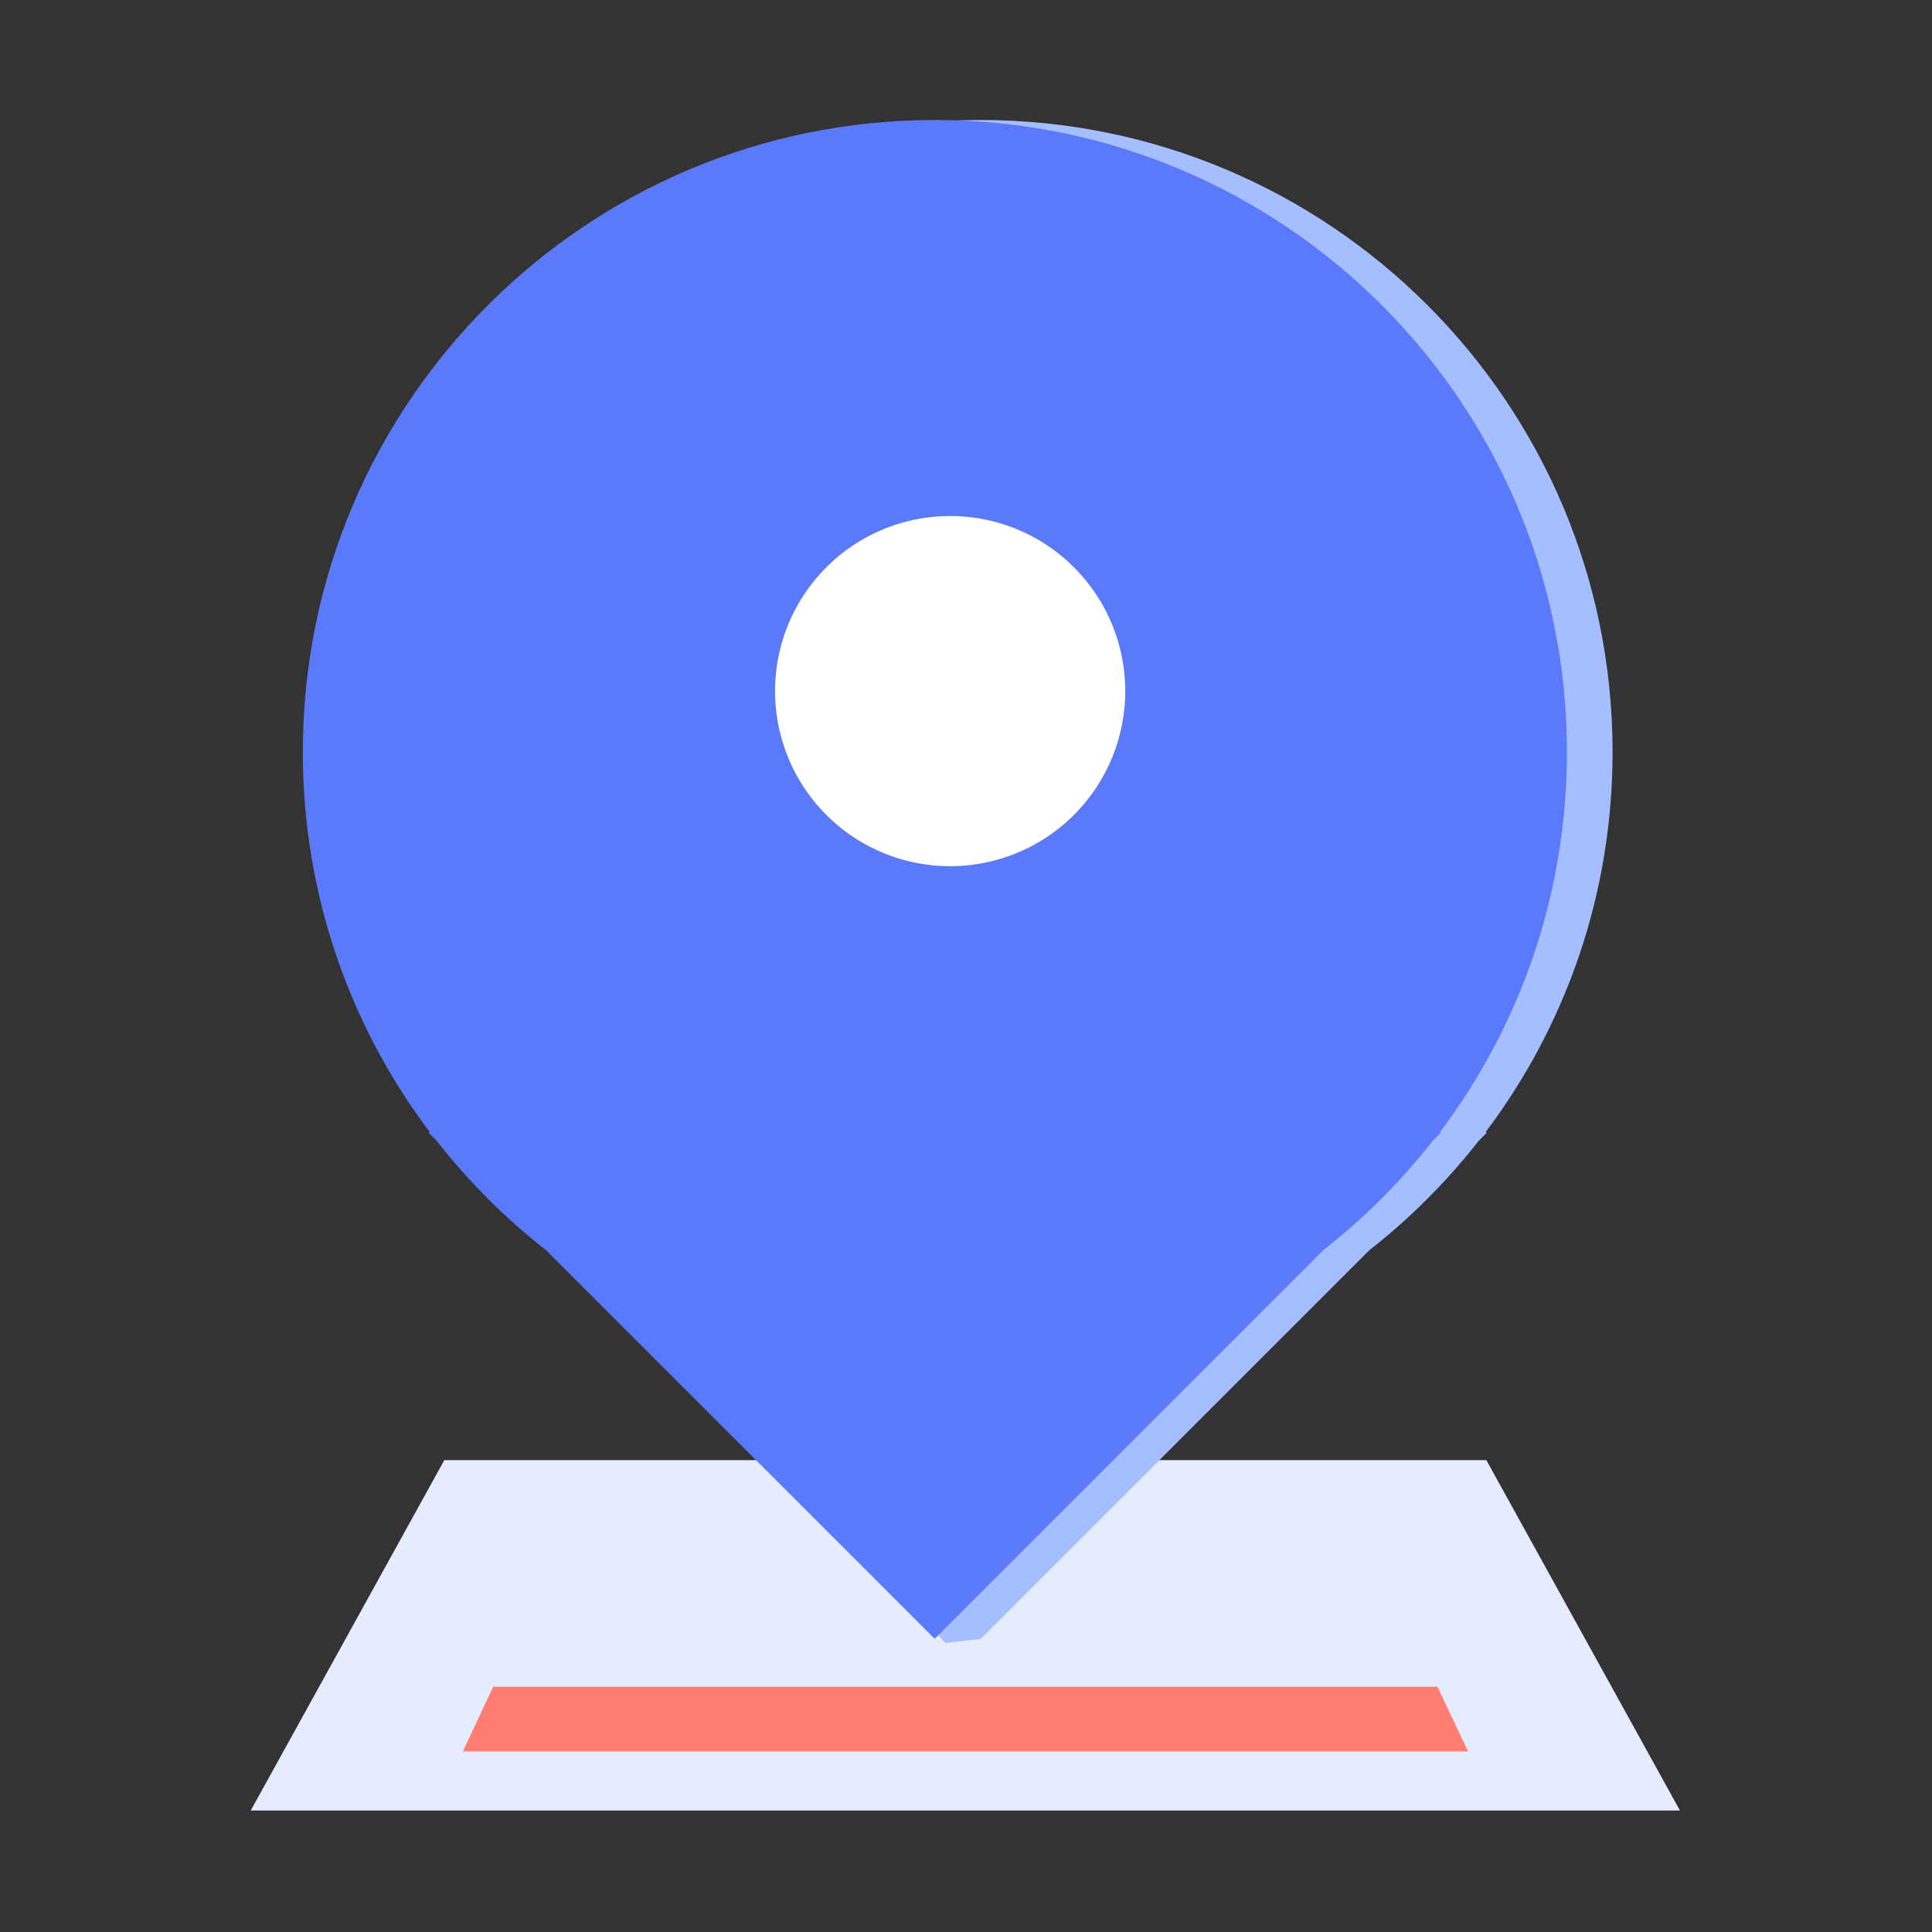 <?xml version="1.0" standalone="no"?><!DOCTYPE svg PUBLIC "-//W3C//DTD SVG 1.1//EN" "http://www.w3.org/Graphics/SVG/1.1/DTD/svg11.dtd"><svg t="1718270189947" class="icon" viewBox="0 0 1024 1024" version="1.1" xmlns="http://www.w3.org/2000/svg" p-id="5627" xmlns:xlink="http://www.w3.org/1999/xlink" width="200" height="200"><rect x="0" y="0" width="1024" height="1024" fill="#333333" stroke="none"/><path d="M890.4 959.6H132.9l102.6-185.7h552.3z" fill="#E5ECFF" p-id="5628"></path><path d="M787.5 599.9c42.2-56 67.2-125.7 67.2-201.3 0-185-150-335-335-335s-335 150-335 335c0 75.6 25 145.3 67.2 201.3l-0.5 0.5 4.2 4.2c16.9 21.6 36.4 41.1 58 58L501 870.8l18.7-2.1 206-206c21.6-16.9 41.1-36.4 58-58l4.2-4.2-0.4-0.6z" fill="#A4BEFF" p-id="5629"></path><path d="M763.3 599.9c42.2-56 67.2-125.7 67.2-201.3 0-185-150-335-335-335s-335 150-335 335c0 75.6 25 145.3 67.2 201.3l-0.5 0.5 4.2 4.2c16.9 21.6 36.4 41.1 58 58l206 206 206-206c21.6-16.9 41.1-36.4 58-58l4.2-4.2-0.3-0.5z" fill="#5B79FB" p-id="5630"></path><path d="M503.6 366.3m-92.8 0a92.8 92.8 0 1 0 185.6 0 92.8 92.8 0 1 0-185.6 0Z" fill="#FFFFFF" p-id="5631"></path><path d="M778.1 928.3H245.3l16.1-34.3h500.5z" fill="#FF7E71" p-id="5632"></path></svg>